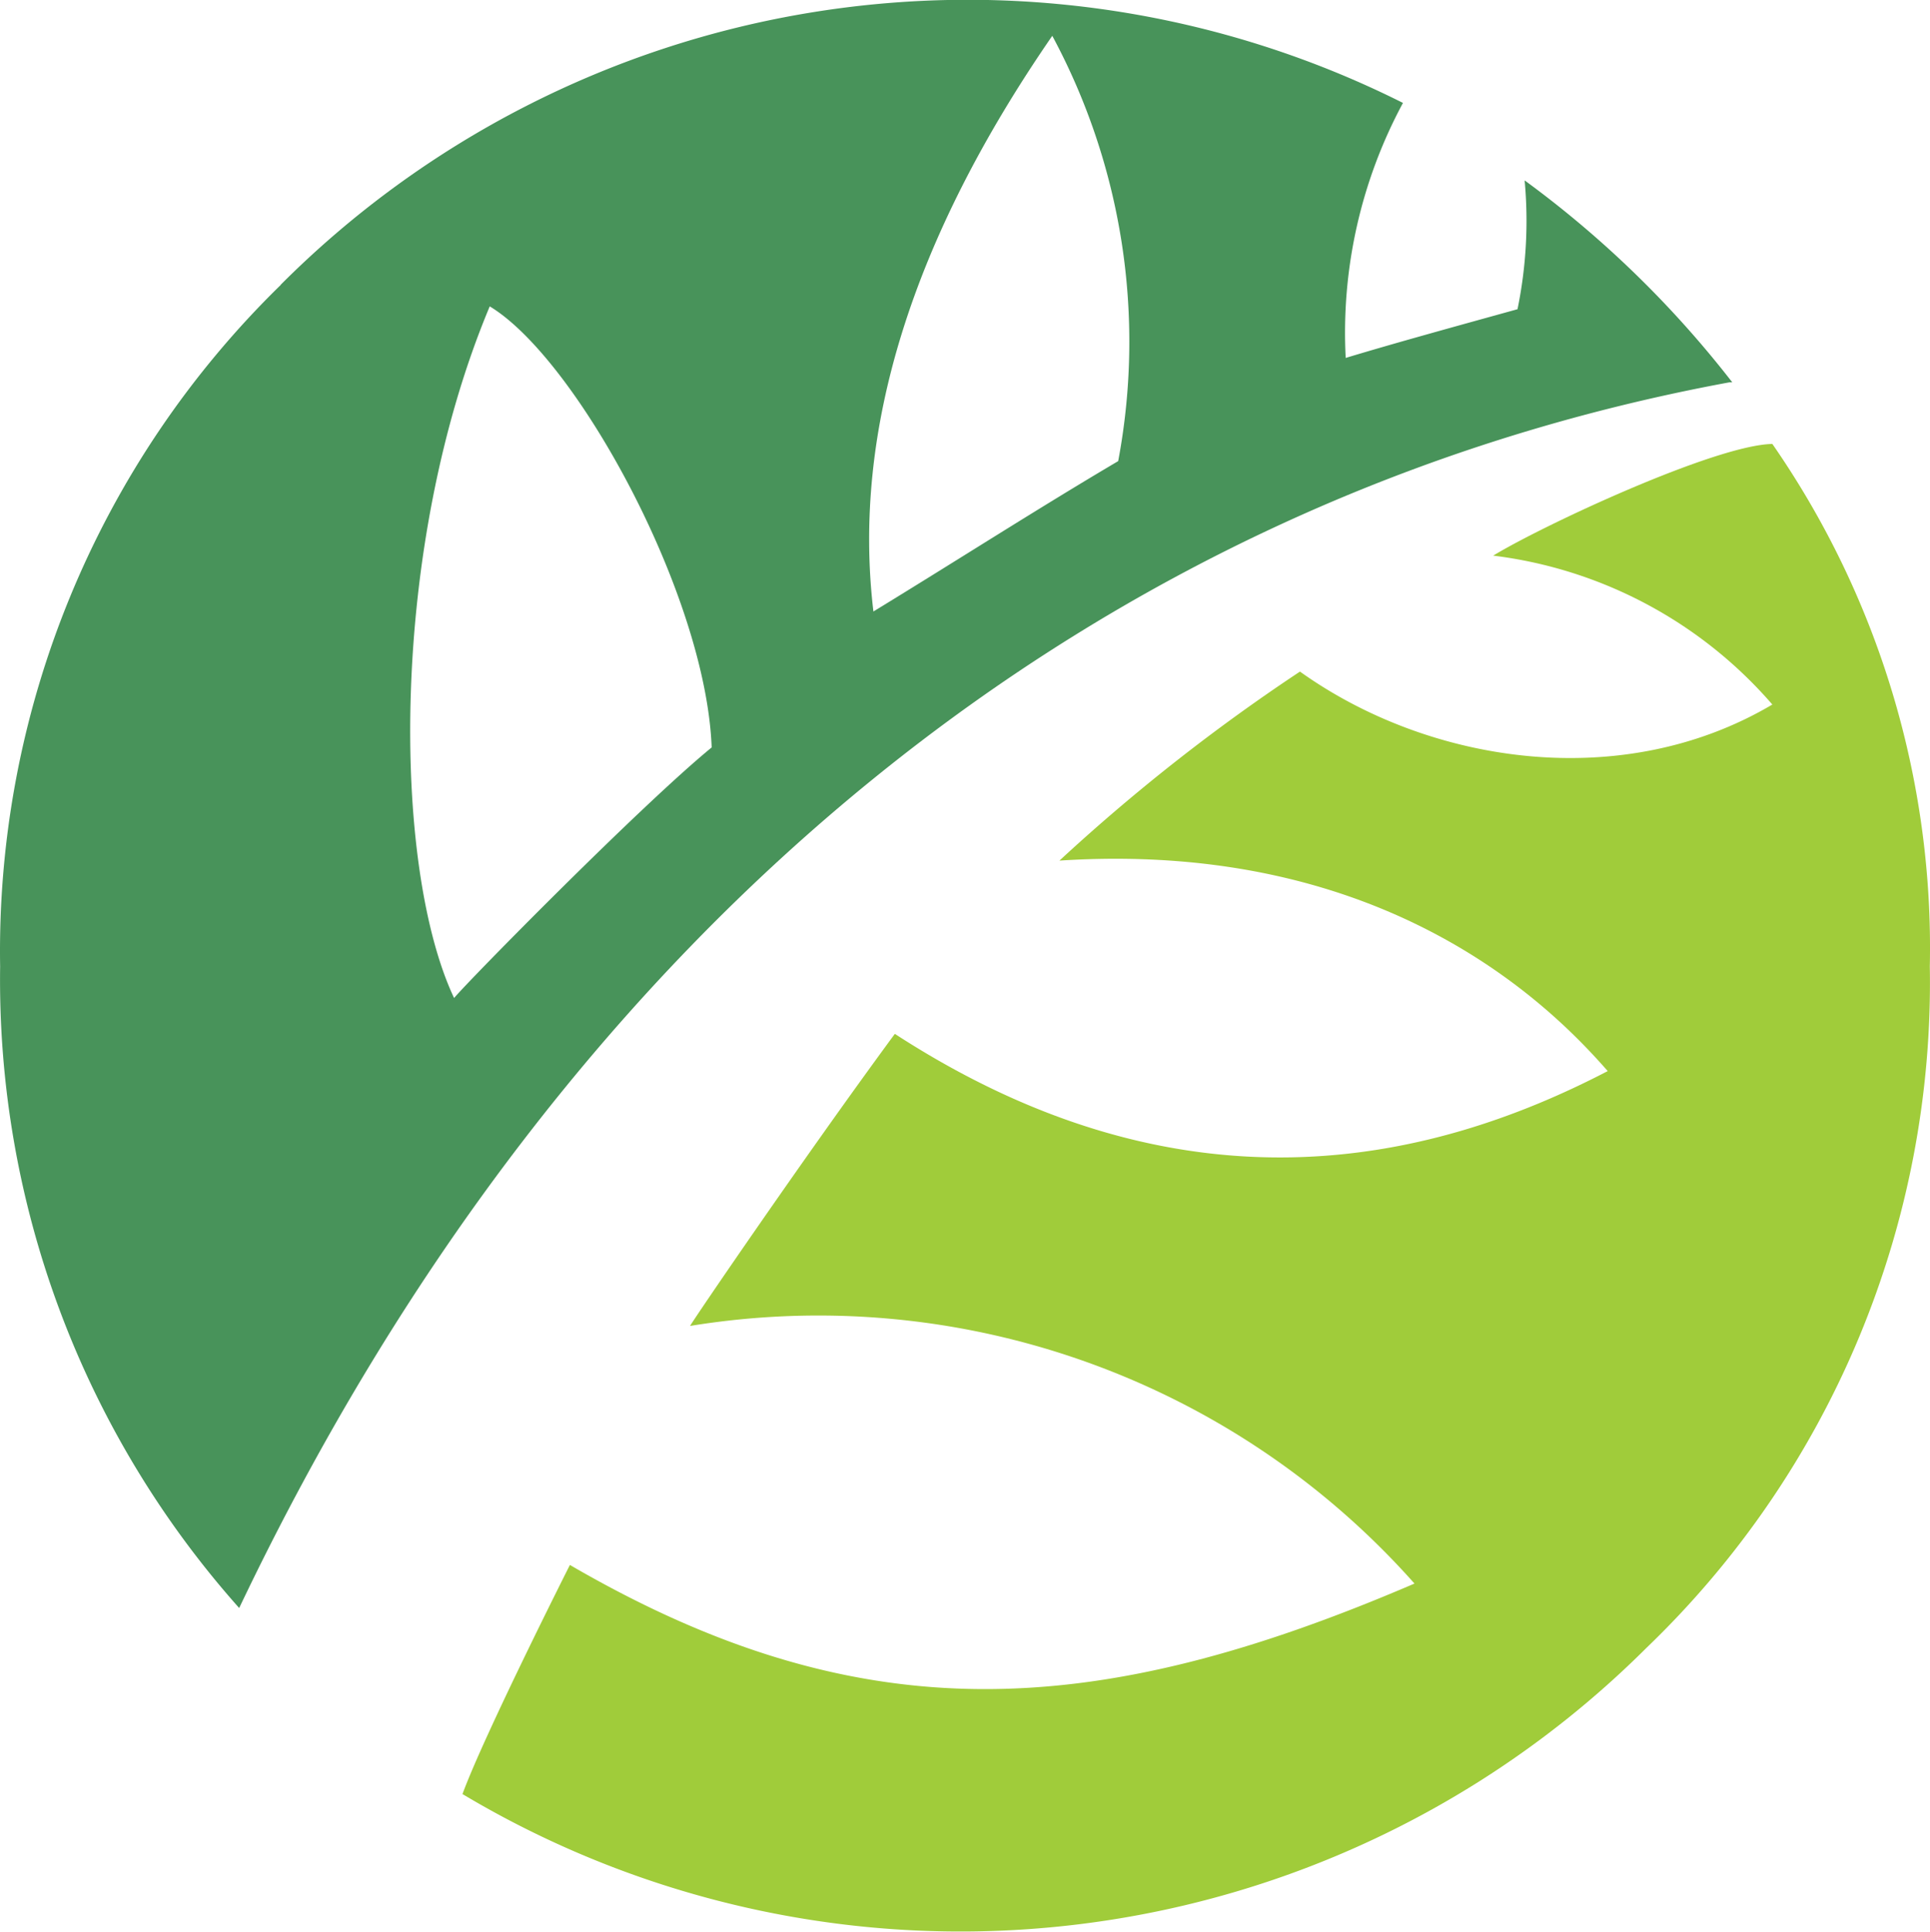 <svg xmlns="http://www.w3.org/2000/svg" width="73.431" height="73.476" viewBox="0 0 73.431 73.476">
  <g id="Group_76" data-name="Group 76" transform="translate(-1065.956 -698.46)">
    <path id="Path_579" data-name="Path 579" d="M1076.636,709.3a35.4,35.4,0,0,0-10.675,25.926,35.921,35.921,0,0,0,9.095,24.4c12.584-26.415,32.959-42.24,56.7-46.623h.108a39.549,39.549,0,0,0-7.9-7.681,16.69,16.69,0,0,1-.271,4.9c-2.561.709-4.739,1.309-6.537,1.853a18.425,18.425,0,0,1,2.179-9.7,36.931,36.931,0,0,0-42.7,6.917Zm29.356-9.478A24.558,24.558,0,0,1,1108.5,716c-3.051,1.8-6.1,3.759-9.313,5.72C1098.367,714.856,1100.655,707.558,1105.992,699.823Zm-21.4,10.294c3.312,2,8.224,10.994,8.441,16.775-2.723,2.233-9.259,8.879-9.8,9.532C1080.864,731.4,1080.761,719.249,1084.588,710.117Z" fill="#48935a"/>
    <path id="Path_580" data-name="Path 580" d="M1139.38,735.227a33.634,33.634,0,0,0-5.991-19.88c-2.171.041-8.687,3.074-10.621,4.248a16.751,16.751,0,0,1,10.621,5.664c-5.748,3.4-13.092,2.238-17.973-1.253a72.541,72.541,0,0,0-9.151,7.19c12.507-.811,18.782,5.636,20.861,8.006-6.838,3.559-16.216,5.662-27.124-1.416-3.486,4.738-7.789,11.056-7.789,11.11a30.32,30.32,0,0,1,27.56,9.8c-12.1,5.194-21.031,5.746-32.134-.708,0,0-3.27,6.48-4.087,8.715a36.956,36.956,0,0,0,45.043-5.557,35.08,35.08,0,0,0,10.785-25.924Z" fill="#a0cc3a"/>
  </g>
</svg>
